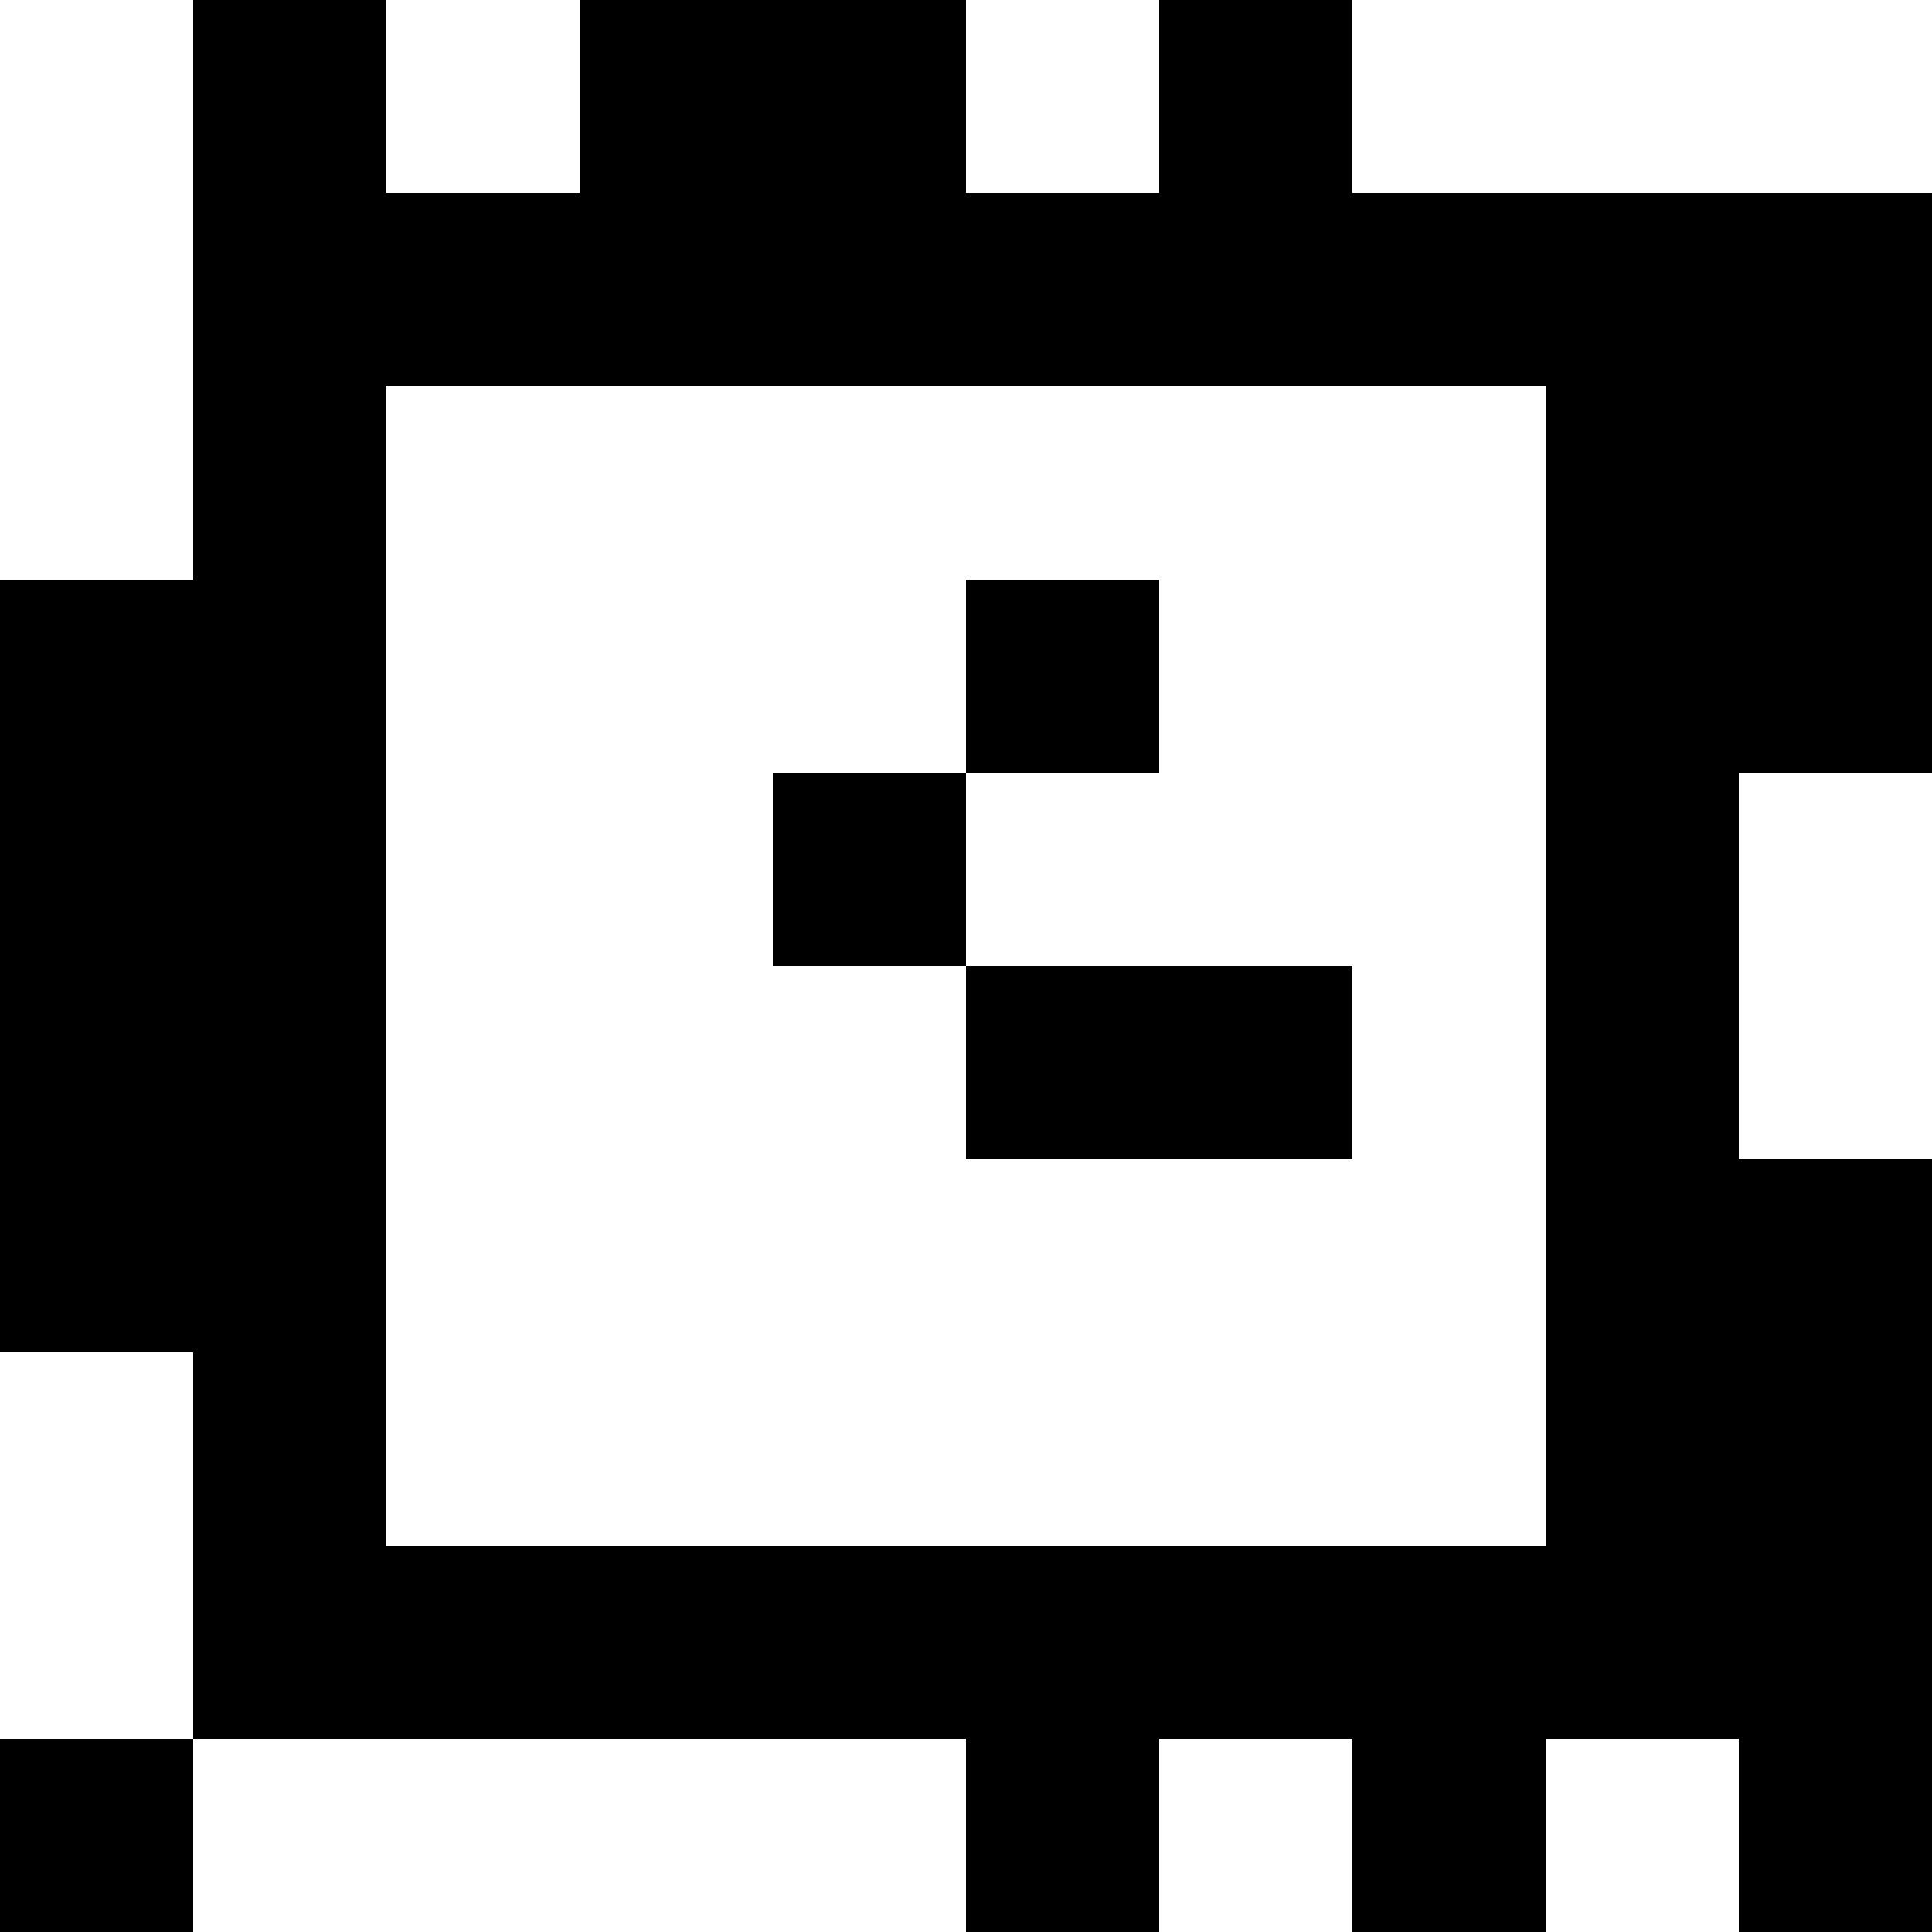 <?xml version="1.0" standalone="yes"?>
<svg xmlns="http://www.w3.org/2000/svg" width="100" height="100">
<rect width="100%" height="100%" fill="#808080" stroke="none"/>
<path style="fill:#ffffff; stroke:none;" d="M0 0L0 30L10 30L10 0L0 0z"/>
<path style="fill:#000000; stroke:none;" d="M10 0L10 30L0 30L0 70L10 70L10 90L0 90L0 100L10 100L10 90L50 90L50 100L60 100L60 90L70 90L70 100L80 100L80 90L90 90L90 100L100 100L100 60L90 60L90 40L100 40L100 10L70 10L70 0L60 0L60 10L50 10L50 0L30 0L30 10L20 10L20 0L10 0z"/>
<path style="fill:#ffffff; stroke:none;" d="M20 0L20 10L30 10L30 0L20 0M50 0L50 10L60 10L60 0L50 0M70 0L70 10L100 10L100 0L70 0M20 20L20 80L80 80L80 20L20 20z"/>
<path style="fill:#000000; stroke:none;" d="M50 30L50 40L40 40L40 50L50 50L50 60L70 60L70 50L50 50L50 40L60 40L60 30L50 30z"/>
<path style="fill:#ffffff; stroke:none;" d="M90 40L90 60L100 60L100 40L90 40M0 70L0 90L10 90L10 70L0 70M10 90L10 100L50 100L50 90L10 90M60 90L60 100L70 100L70 90L60 90M80 90L80 100L90 100L90 90L80 90z"/>
</svg>
